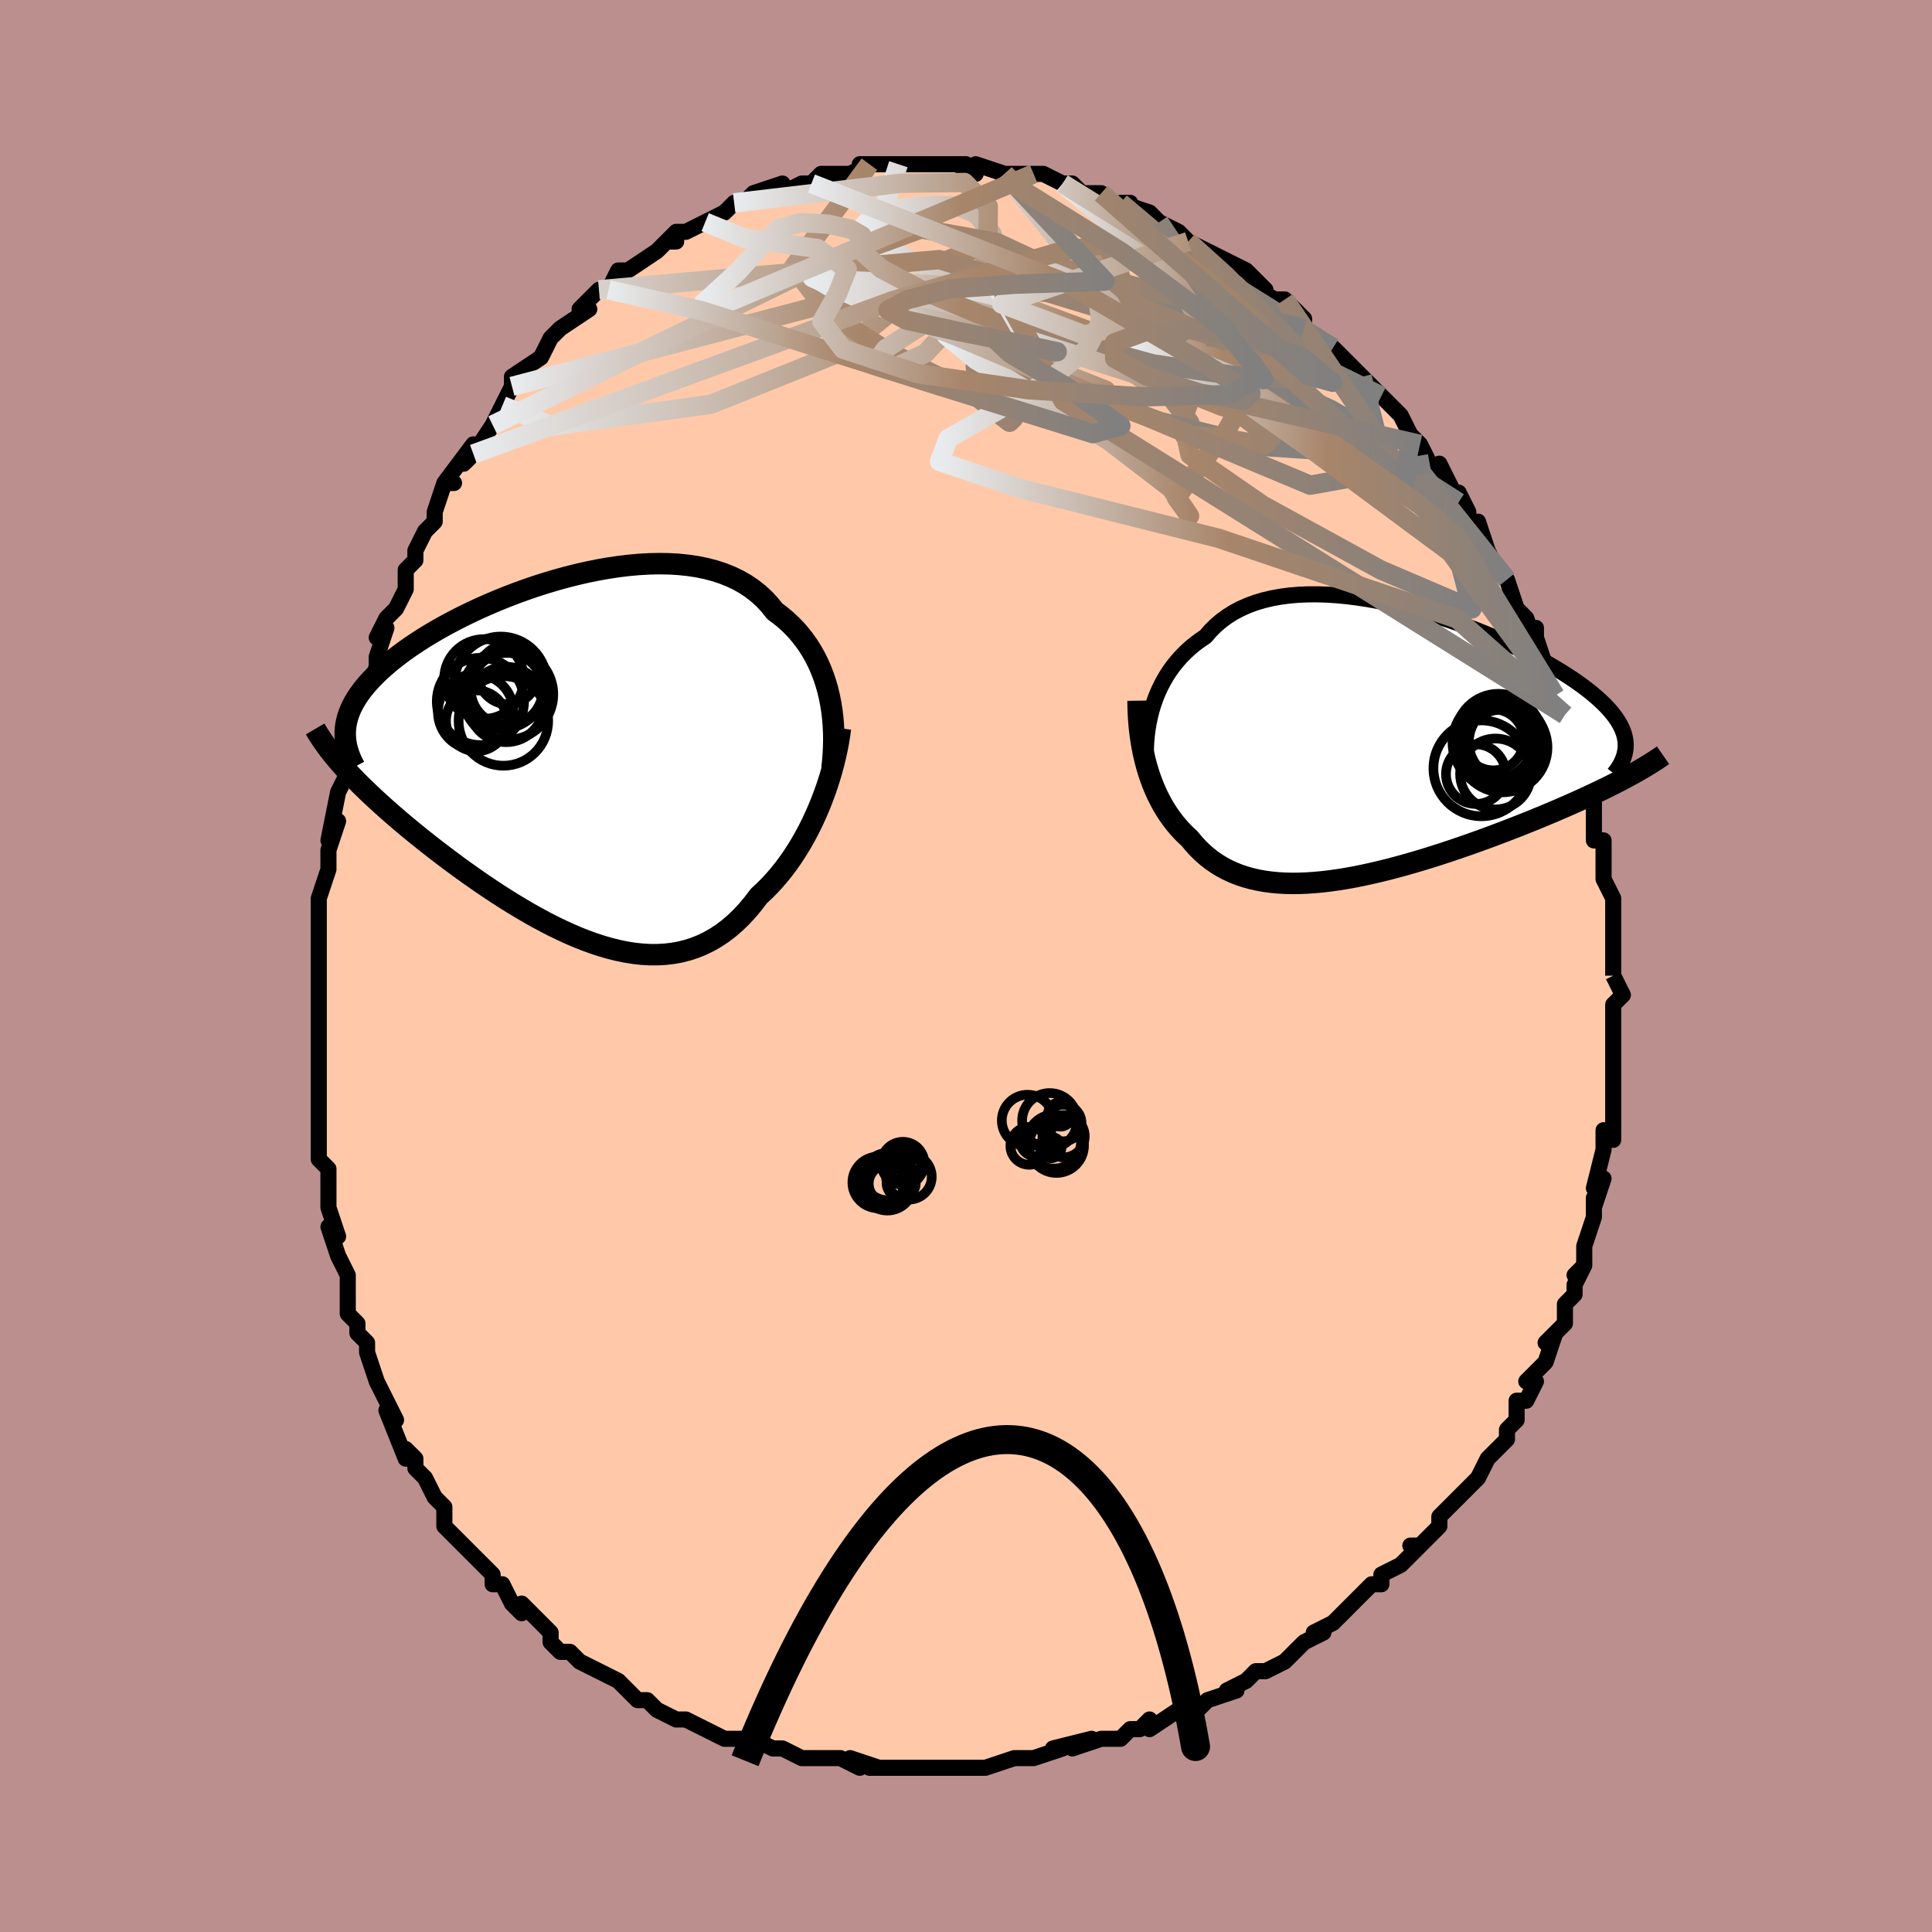 <svg viewBox="-100 -100 200 200" xmlns="http://www.w3.org/2000/svg" width="400" height="400" id="face-svg"><defs><clipPath id="leftEyeClipPath"><polyline points="27.168,-6.457,26.993,-7.175,26.79,-7.88,26.557,-8.57,26.296,-9.244,26.005,-9.901,25.685,-10.538,25.335,-11.156,24.957,-11.752,24.55,-12.325,24.114,-12.876,23.651,-13.403,23.159,-13.905,22.64,-14.382,22.094,-14.833,21.522,-15.258,21.007,-15.907,20.446,-16.512,19.838,-17.072,19.186,-17.586,18.49,-18.053,17.752,-18.473,16.974,-18.845,16.157,-19.17,15.305,-19.449,14.418,-19.681,13.5,-19.868,12.553,-20.011,11.58,-20.111,10.583,-20.168,9.566,-20.186,8.531,-20.164,7.481,-20.105,6.419,-20.01,5.348,-19.881,4.271,-19.72,3.19,-19.529,2.109,-19.309,1.029,-19.062,-0.045,-18.791,-1.112,-18.497,-2.169,-18.182,-3.214,-17.847,-4.244,-17.496,-5.257,-17.128,-6.251,-16.747,-7.224,-16.353,-8.175,-15.949,-9.1,-15.536,-10,-15.115,-10.872,-14.689,-11.716,-14.257,-12.53,-13.821,-13.313,-13.384,-14.065,-12.944,-14.785,-12.505,-15.472,-12.065,-16.126,-11.628,-16.748,-11.192,-17.337,-10.758,-17.893,-10.327,-18.418,-9.9,-18.91,-9.476,-19.373,-9.057,-19.805,-8.64,-20.209,-8.228,-20.584,-7.819,-20.931,-7.413,-21.249,-7.009,-21.538,-6.609,-21.799,-6.211,-22.033,-5.817,-22.239,-5.426,-22.417,-5.037,-22.569,-4.652,-22.694,-4.269,-22.793,-3.889,-22.867,-3.511,-22.916,-3.137,-22.941,-2.764,-23.446,0.502,-23.101,0.891,-22.74,1.286,-22.364,1.687,-21.971,2.095,-21.563,2.509,-21.139,2.929,-20.699,3.355,-20.243,3.788,-19.772,4.227,-19.285,4.672,-18.783,5.123,-18.266,5.579,-17.734,6.042,-17.187,6.509,-16.625,6.983,-16.045,7.463,-15.448,7.95,-14.833,8.443,-14.202,8.941,-13.555,9.445,-12.891,9.954,-12.212,10.466,-11.518,10.981,-10.808,11.499,-10.085,12.017,-9.348,12.534,-8.598,13.05,-7.836,13.563,-7.062,14.071,-6.278,14.573,-5.484,15.066,-4.681,15.55,-3.87,16.022,-3.052,16.481,-2.227,16.924,-1.398,17.349,-0.564,17.754,0.273,18.138,1.112,18.497,1.953,18.83,2.793,19.135,3.633,19.409,4.471,19.65,5.305,19.856,6.136,20.026,6.961,20.156,7.781,20.245,8.593,20.292,9.397,20.293,10.192,20.249,10.977,20.156,11.751,20.014,12.513,19.821,13.262,19.576,13.997,19.279,14.718,18.928,15.423,18.524,16.113,18.066,16.786,17.554,17.442,16.988,18.079,16.37,18.699,15.701,19.299,14.982,19.88,14.214,20.419,13.717,20.945,13.192,21.457,12.641,21.955,12.063,22.438,11.461,22.907,10.835,23.36,10.187,23.797,9.517,24.218,8.828,24.622,8.121,25.009,7.397,25.378,6.658,25.728,5.907,26.06,5.146,26.372,4.376"></polyline></clipPath><clipPath id="rightEyeClipPath"><polyline points="-23.881,-3.494,-23.696,-4.112,-23.484,-4.721,-23.245,-5.318,-22.98,-5.904,-22.687,-6.475,-22.367,-7.031,-22.02,-7.57,-21.646,-8.091,-21.244,-8.594,-20.816,-9.077,-20.362,-9.539,-19.881,-9.98,-19.375,-10.399,-18.844,-10.795,-18.287,-11.169,-17.784,-11.755,-17.236,-12.302,-16.645,-12.806,-16.012,-13.268,-15.337,-13.687,-14.622,-14.062,-13.869,-14.394,-13.08,-14.682,-12.255,-14.927,-11.398,-15.129,-10.51,-15.289,-9.595,-15.409,-8.653,-15.488,-7.689,-15.529,-6.704,-15.533,-5.701,-15.501,-4.684,-15.435,-3.653,-15.336,-2.613,-15.206,-1.566,-15.046,-0.515,-14.859,0.538,-14.646,1.59,-14.41,2.638,-14.15,3.68,-13.871,4.714,-13.573,5.737,-13.258,6.746,-12.927,7.741,-12.583,8.718,-12.228,9.675,-11.862,10.611,-11.487,11.525,-11.105,12.413,-10.717,13.276,-10.325,14.112,-9.929,14.919,-9.532,15.696,-9.133,16.444,-8.734,17.16,-8.336,17.845,-7.94,18.497,-7.546,19.118,-7.155,19.706,-6.768,20.262,-6.384,20.786,-6.005,21.278,-5.631,21.74,-5.261,22.171,-4.895,22.574,-4.534,22.947,-4.177,23.291,-3.824,23.606,-3.475,23.892,-3.13,24.149,-2.789,24.377,-2.451,24.577,-2.118,24.749,-1.788,24.893,-1.463,25.01,-1.141,25.099,-0.822,25.161,-0.507,25.198,-0.195,25.208,0.113,25.108,3.51,24.62,3.767,24.116,4.026,23.596,4.288,23.059,4.554,22.506,4.822,21.937,5.093,21.352,5.367,20.752,5.643,20.137,5.922,19.507,6.203,18.862,6.486,18.204,6.771,17.532,7.057,16.847,7.344,16.147,7.634,15.43,7.926,14.697,8.22,13.949,8.516,13.185,8.813,12.408,9.111,11.618,9.409,10.815,9.707,10.001,10.003,9.176,10.298,8.342,10.589,7.5,10.877,6.651,11.161,5.795,11.44,4.935,11.712,4.071,11.977,3.204,12.234,2.336,12.482,1.468,12.719,0.6,12.946,-0.265,13.16,-1.127,13.36,-1.984,13.546,-2.836,13.717,-3.68,13.871,-4.517,14.007,-5.345,14.124,-6.162,14.222,-6.968,14.298,-7.762,14.353,-8.543,14.385,-9.309,14.393,-10.061,14.376,-10.796,14.333,-11.515,14.265,-12.216,14.169,-12.899,14.045,-13.564,13.892,-14.209,13.711,-14.834,13.501,-15.439,13.26,-16.024,12.99,-16.587,12.69,-17.129,12.359,-17.65,11.999,-18.15,11.608,-18.628,11.189,-19.085,10.74,-19.52,10.263,-19.934,9.759,-20.34,9.385,-20.73,8.992,-21.105,8.581,-21.466,8.15,-21.811,7.7,-22.14,7.233,-22.454,6.747,-22.753,6.243,-23.035,5.721,-23.301,5.183,-23.551,4.628,-23.784,4.057,-24.001,3.47,-24.202,2.868,-24.385,2.251"></polyline></clipPath><filter id="fuzzy"><feTurbulence id="turbulence" baseFrequency="0.05" numOctaves="3" type="noise" result="noise"></feTurbulence><feDisplacementMap in="SourceGraphic" in2="noise" scale="2"></feDisplacementMap></filter><linearGradient id="rainbowGradient" x1="0%" y1="0%" x2="100%" y2="0%"><stop offset="0%" style="stop-color: rgb(233, 236, 239);  stop-opacity: 1"></stop><stop offset="46.31%" style="stop-color: rgb(167, 133, 106);  stop-opacity: 1"></stop><stop offset="100%" style="stop-color: rgb(128, 128, 128);  stop-opacity: 1"></stop></linearGradient></defs><title>That&#39;s an ugly face</title><desc>CREATED BY XUAN TANG, MORE INFO AT TXSTC55.GITHUB.IO</desc><rect x="-100" y="-100" width="100%" height="100%" opacity="1" fill="rgb(188, 143, 143)"></rect><polyline id="faceContour" points="67,1,67,1,68,3,67,4,67,5,67,7,67,8,67,8,67,10,67,10,67,11,67,13,67,13,67,14,67,18,66,17,66,19,66,19,65,23,66,22,65,25,65,24,65,26,64,29,64,29,64,31,63,32,64,31,63,33,63,34,62,35,62,37,60,39,61,38,61,38,60,41,58,43,59,43,58,45,57,45,57,47,56,48,56,49,55,50,55,50,54,51,53,53,51,55,52,54,52,54,50,56,49,57,49,58,47,60,46,60,47,60,45,62,45,62,43,63,43,64,42,64,41,65,40,66,39,67,38,68,36,69,37,69,35,70,35,70,34,71,33,72,31,73,31,73,30,73,29,74,27,75,28,75,25,76,25,76,24,77,23,77,22,77,19,79,19,78,18,79,17,79,16,80,15,80,14,80,11,81,13,80,9,81,10,81,7,82,7,82,6,82,5,82,5,82,2,83,1,83,-1,83,-1,83,-3,83,-3,83,-6,83,-7,83,-7,83,-10,83,-9,83,-12,82,-11,83,-13,82,-15,82,-16,82,-17,82,-17,82,-17,82,-19,81,-20,81,-22,80,-23,80,-24,80,-25,80,-25,80,-27,79,-29,78,-29,78,-30,78,-32,77,-32,77,-33,76,-34,76,-35,75,-35,75,-36,74,-38,73,-38,73,-40,72,-41,71,-42,71,-43,70,-43,69,-44,68,-44,68,-46,66,-46,67,-47,66,-48,64,-49,64,-49,63,-50,62,-51,61,-52,60,-52,60,-53,59,-54,58,-54,56,-55,55,-56,53,-57,52,-57,52,-57,51,-58,50,-58,51,-60,46,-59,47,-60,45,-60,45,-61,43,-61,43,-62,40,-62,40,-62,39,-63,38,-63,37,-64,36,-64,34,-64,33,-64,32,-65,30,-66,27,-65,28,-66,25,-66,25,-66,24,-66,21,-67,20,-67,19,-67,17,-67,16,-67,15,-67,13,-67,11,-67,10,-67,8,-67,7,-67,5,-67,5,-67,2,-67,2,-67,-1,-67,-3,-67,-3,-67,-5,-67,-6,-67,-7,-66,-10,-66,-10,-66,-10,-66,-12,-65,-15,-66,-13,-65,-18,-64,-20,-64,-20,-64,-20,-64,-22,-63,-25,-63,-27,-63,-25,-63,-27,-62,-28,-61,-31,-61,-32,-60,-35,-61,-34,-60,-36,-60,-36,-59,-37,-58,-39,-58,-41,-57,-42,-57,-43,-57,-43,-56,-45,-55,-46,-55,-47,-54,-50,-53,-50,-54,-50,-51,-54,-52,-52,-50,-54,-51,-53,-49,-56,-48,-58,-48,-58,-47,-60,-47,-60,-47,-61,-44,-63,-44,-63,-43,-65,-43,-65,-42,-66,-42,-66,-39,-68,-40,-68,-40,-68,-38,-70,-37,-70,-37,-70,-36,-72,-35,-72,-35,-72,-32,-74,-32,-74,-31,-75,-30,-75,-31,-75,-30,-76,-29,-76,-27,-77,-25,-78,-24,-79,-25,-78,-24,-79,-23,-79,-22,-80,-19,-81,-19,-80,-19,-80,-17,-81,-16,-81,-15,-82,-14,-82,-14,-82,-12,-82,-12,-82,-10,-83,-11,-83,-9,-83,-9,-83,-7,-83,-6,-83,-3,-83,-5,-83,-3,-83,-2,-83,0,-83,-1,-83,1,-82,1,-83,4,-82,4,-82,4,-82,7,-82,7,-82,8,-82,10,-81,10,-81,11,-81,12,-80,12,-80,14,-80,15,-79,16,-78,17,-79,16,-79,19,-78,20,-77,21,-76,20,-77,22,-76,23,-75,25,-74,25,-74,27,-73,26,-73,27,-73,29,-72,31,-70,30,-70,32,-69,33,-69,34,-68,35,-67,35,-67,35,-66,36,-65,38,-64,39,-63,39,-63,40,-62,41,-61,41,-61,42,-60,43,-59,44,-58,45,-57,46,-55,47,-54,47,-54,47,-54,48,-52,49,-51,49,-52,51,-48,51,-49,52,-47,52,-46,53,-45,53,-46,54,-43,55,-41,56,-40,56,-40,56,-40,57,-37,57,-37,58,-36,59,-33,59,-35,59,-34,60,-31,61,-28,61,-28,61,-28,62,-26,62,-26,63,-23,62,-25,63,-22,63,-21,64,-20,64,-18,65,-17,65,-17,65,-16,65,-14,65,-13,66,-13,66,-10,66,-10,66,-9,67,-7,67,-5,67,-3,67,-4,67,-2,67,1,67,1" fill="#ffc9a9" stroke="black" stroke-width="1.667" stroke-linejoin="round" filter="url(#fuzzy)"></polyline><g transform="translate(43.085 -22.943)"><polyline id="rightCountour" points="-23.881,-3.494,-23.696,-4.112,-23.484,-4.721,-23.245,-5.318,-22.98,-5.904,-22.687,-6.475,-22.367,-7.031,-22.02,-7.57,-21.646,-8.091,-21.244,-8.594,-20.816,-9.077,-20.362,-9.539,-19.881,-9.98,-19.375,-10.399,-18.844,-10.795,-18.287,-11.169,-17.784,-11.755,-17.236,-12.302,-16.645,-12.806,-16.012,-13.268,-15.337,-13.687,-14.622,-14.062,-13.869,-14.394,-13.08,-14.682,-12.255,-14.927,-11.398,-15.129,-10.51,-15.289,-9.595,-15.409,-8.653,-15.488,-7.689,-15.529,-6.704,-15.533,-5.701,-15.501,-4.684,-15.435,-3.653,-15.336,-2.613,-15.206,-1.566,-15.046,-0.515,-14.859,0.538,-14.646,1.59,-14.41,2.638,-14.15,3.68,-13.871,4.714,-13.573,5.737,-13.258,6.746,-12.927,7.741,-12.583,8.718,-12.228,9.675,-11.862,10.611,-11.487,11.525,-11.105,12.413,-10.717,13.276,-10.325,14.112,-9.929,14.919,-9.532,15.696,-9.133,16.444,-8.734,17.16,-8.336,17.845,-7.94,18.497,-7.546,19.118,-7.155,19.706,-6.768,20.262,-6.384,20.786,-6.005,21.278,-5.631,21.74,-5.261,22.171,-4.895,22.574,-4.534,22.947,-4.177,23.291,-3.824,23.606,-3.475,23.892,-3.13,24.149,-2.789,24.377,-2.451,24.577,-2.118,24.749,-1.788,24.893,-1.463,25.01,-1.141,25.099,-0.822,25.161,-0.507,25.198,-0.195,25.208,0.113,25.108,3.51,24.62,3.767,24.116,4.026,23.596,4.288,23.059,4.554,22.506,4.822,21.937,5.093,21.352,5.367,20.752,5.643,20.137,5.922,19.507,6.203,18.862,6.486,18.204,6.771,17.532,7.057,16.847,7.344,16.147,7.634,15.43,7.926,14.697,8.22,13.949,8.516,13.185,8.813,12.408,9.111,11.618,9.409,10.815,9.707,10.001,10.003,9.176,10.298,8.342,10.589,7.5,10.877,6.651,11.161,5.795,11.44,4.935,11.712,4.071,11.977,3.204,12.234,2.336,12.482,1.468,12.719,0.6,12.946,-0.265,13.16,-1.127,13.36,-1.984,13.546,-2.836,13.717,-3.68,13.871,-4.517,14.007,-5.345,14.124,-6.162,14.222,-6.968,14.298,-7.762,14.353,-8.543,14.385,-9.309,14.393,-10.061,14.376,-10.796,14.333,-11.515,14.265,-12.216,14.169,-12.899,14.045,-13.564,13.892,-14.209,13.711,-14.834,13.501,-15.439,13.26,-16.024,12.99,-16.587,12.69,-17.129,12.359,-17.65,11.999,-18.15,11.608,-18.628,11.189,-19.085,10.74,-19.52,10.263,-19.934,9.759,-20.34,9.385,-20.73,8.992,-21.105,8.581,-21.466,8.15,-21.811,7.7,-22.14,7.233,-22.454,6.747,-22.753,6.243,-23.035,5.721,-23.301,5.183,-23.551,4.628,-23.784,4.057,-24.001,3.47,-24.202,2.868,-24.385,2.251" fill="white" stroke="white" stroke-width="0" stroke-linejoin="round" filter="url(#fuzzy)"></polyline></g><g transform="translate(-41.32 -21.466)"><polyline id="leftCountour" points="27.168,-6.457,26.993,-7.175,26.79,-7.88,26.557,-8.57,26.296,-9.244,26.005,-9.901,25.685,-10.538,25.335,-11.156,24.957,-11.752,24.55,-12.325,24.114,-12.876,23.651,-13.403,23.159,-13.905,22.64,-14.382,22.094,-14.833,21.522,-15.258,21.007,-15.907,20.446,-16.512,19.838,-17.072,19.186,-17.586,18.49,-18.053,17.752,-18.473,16.974,-18.845,16.157,-19.17,15.305,-19.449,14.418,-19.681,13.5,-19.868,12.553,-20.011,11.58,-20.111,10.583,-20.168,9.566,-20.186,8.531,-20.164,7.481,-20.105,6.419,-20.01,5.348,-19.881,4.271,-19.72,3.19,-19.529,2.109,-19.309,1.029,-19.062,-0.045,-18.791,-1.112,-18.497,-2.169,-18.182,-3.214,-17.847,-4.244,-17.496,-5.257,-17.128,-6.251,-16.747,-7.224,-16.353,-8.175,-15.949,-9.1,-15.536,-10,-15.115,-10.872,-14.689,-11.716,-14.257,-12.53,-13.821,-13.313,-13.384,-14.065,-12.944,-14.785,-12.505,-15.472,-12.065,-16.126,-11.628,-16.748,-11.192,-17.337,-10.758,-17.893,-10.327,-18.418,-9.9,-18.91,-9.476,-19.373,-9.057,-19.805,-8.64,-20.209,-8.228,-20.584,-7.819,-20.931,-7.413,-21.249,-7.009,-21.538,-6.609,-21.799,-6.211,-22.033,-5.817,-22.239,-5.426,-22.417,-5.037,-22.569,-4.652,-22.694,-4.269,-22.793,-3.889,-22.867,-3.511,-22.916,-3.137,-22.941,-2.764,-23.446,0.502,-23.101,0.891,-22.74,1.286,-22.364,1.687,-21.971,2.095,-21.563,2.509,-21.139,2.929,-20.699,3.355,-20.243,3.788,-19.772,4.227,-19.285,4.672,-18.783,5.123,-18.266,5.579,-17.734,6.042,-17.187,6.509,-16.625,6.983,-16.045,7.463,-15.448,7.95,-14.833,8.443,-14.202,8.941,-13.555,9.445,-12.891,9.954,-12.212,10.466,-11.518,10.981,-10.808,11.499,-10.085,12.017,-9.348,12.534,-8.598,13.05,-7.836,13.563,-7.062,14.071,-6.278,14.573,-5.484,15.066,-4.681,15.55,-3.87,16.022,-3.052,16.481,-2.227,16.924,-1.398,17.349,-0.564,17.754,0.273,18.138,1.112,18.497,1.953,18.83,2.793,19.135,3.633,19.409,4.471,19.65,5.305,19.856,6.136,20.026,6.961,20.156,7.781,20.245,8.593,20.292,9.397,20.293,10.192,20.249,10.977,20.156,11.751,20.014,12.513,19.821,13.262,19.576,13.997,19.279,14.718,18.928,15.423,18.524,16.113,18.066,16.786,17.554,17.442,16.988,18.079,16.37,18.699,15.701,19.299,14.982,19.88,14.214,20.419,13.717,20.945,13.192,21.457,12.641,21.955,12.063,22.438,11.461,22.907,10.835,23.36,10.187,23.797,9.517,24.218,8.828,24.622,8.121,25.009,7.397,25.378,6.658,25.728,5.907,26.06,5.146,26.372,4.376" fill="white" stroke="white" stroke-width="0" stroke-linejoin="round" filter="url(#fuzzy)"></polyline></g><g transform="translate(43.085 -22.943)"><polyline id="rightUpper" points="-24.381,2.717,-24.43,2.131,-24.459,1.529,-24.468,0.916,-24.456,0.293,-24.42,-0.337,-24.362,-0.97,-24.279,-1.605,-24.172,-2.239,-24.039,-2.869,-23.881,-3.494,-23.696,-4.112,-23.484,-4.721,-23.245,-5.318,-22.98,-5.904,-22.687,-6.475,-22.367,-7.031,-22.02,-7.57,-21.646,-8.091,-21.244,-8.594,-20.816,-9.077,-20.362,-9.539,-19.881,-9.98,-19.375,-10.399,-18.844,-10.795,-18.287,-11.169,-17.784,-11.755,-17.236,-12.302,-16.645,-12.806,-16.012,-13.268,-15.337,-13.687,-14.622,-14.062,-13.869,-14.394,-13.08,-14.682,-12.255,-14.927,-11.398,-15.129,-10.51,-15.289,-9.595,-15.409,-8.653,-15.488,-7.689,-15.529,-6.704,-15.533,-5.701,-15.501,-4.684,-15.435,-3.653,-15.336,-2.613,-15.206,-1.566,-15.046,-0.515,-14.859,0.538,-14.646,1.59,-14.41,2.638,-14.15,3.68,-13.871,4.714,-13.573,5.737,-13.258,6.746,-12.927,7.741,-12.583,8.718,-12.228,9.675,-11.862,10.611,-11.487,11.525,-11.105,12.413,-10.717,13.276,-10.325,14.112,-9.929,14.919,-9.532,15.696,-9.133,16.444,-8.734,17.16,-8.336,17.845,-7.94,18.497,-7.546,19.118,-7.155,19.706,-6.768,20.262,-6.384,20.786,-6.005,21.278,-5.631,21.74,-5.261,22.171,-4.895,22.574,-4.534,22.947,-4.177,23.291,-3.824,23.606,-3.475,23.892,-3.13,24.149,-2.789,24.377,-2.451,24.577,-2.118,24.749,-1.788,24.893,-1.463,25.01,-1.141,25.099,-0.822,25.161,-0.507,25.198,-0.195,25.208,0.113,25.193,0.418,25.153,0.72,25.089,1.019,25.001,1.316,24.89,1.609,24.756,1.901,24.6,2.189,24.422,2.476,24.224,2.76,24.005,3.042" fill="none" stroke="black" stroke-width="1.667" stroke-linejoin="round" filter="url(#fuzzy)"></polyline><polyline id="rightLower" points="-25.274,-4.522,-25.264,-3.81,-25.236,-3.102,-25.191,-2.4,-25.128,-1.706,-25.047,-1.02,-24.949,-0.343,-24.834,0.323,-24.702,0.979,-24.552,1.621,-24.385,2.251,-24.202,2.868,-24.001,3.47,-23.784,4.057,-23.551,4.628,-23.301,5.183,-23.035,5.721,-22.753,6.243,-22.454,6.747,-22.14,7.233,-21.811,7.7,-21.466,8.15,-21.105,8.581,-20.73,8.992,-20.34,9.385,-19.934,9.759,-19.52,10.263,-19.085,10.74,-18.628,11.189,-18.15,11.608,-17.65,11.999,-17.129,12.359,-16.587,12.69,-16.024,12.99,-15.439,13.26,-14.834,13.501,-14.209,13.711,-13.564,13.892,-12.899,14.045,-12.216,14.169,-11.515,14.265,-10.796,14.333,-10.061,14.376,-9.309,14.393,-8.543,14.385,-7.762,14.353,-6.968,14.298,-6.162,14.222,-5.345,14.124,-4.517,14.007,-3.68,13.871,-2.836,13.717,-1.984,13.546,-1.127,13.36,-0.265,13.16,0.6,12.946,1.468,12.719,2.336,12.482,3.204,12.234,4.071,11.977,4.935,11.712,5.795,11.44,6.651,11.161,7.5,10.877,8.342,10.589,9.176,10.298,10.001,10.003,10.815,9.707,11.618,9.409,12.408,9.111,13.185,8.813,13.949,8.516,14.697,8.22,15.43,7.926,16.147,7.634,16.847,7.344,17.532,7.057,18.204,6.771,18.862,6.486,19.507,6.203,20.137,5.922,20.752,5.643,21.352,5.367,21.937,5.093,22.506,4.822,23.059,4.554,23.596,4.288,24.116,4.026,24.62,3.767,25.108,3.51,25.578,3.257,26.032,3.008,26.469,2.761,26.89,2.518,27.294,2.278,27.681,2.042,28.053,1.808,28.408,1.578,28.748,1.351,29.072,1.127" fill="none" stroke="black" stroke-width="2.222" stroke-linejoin="round" filter="url(#fuzzy)"></polyline><!--[--><circle r="4.761" cx="12.042" cy="-0.185" stroke="black" fill="none" stroke-width="1" filter="url(#fuzzy)" clip-path="url(#rightEyeClipPath)"></circle><circle r="4.064" cx="12.381" cy="0.47" stroke="black" fill="none" stroke-width="1" filter="url(#fuzzy)" clip-path="url(#rightEyeClipPath)"></circle><circle r="3.09" cx="9.692" cy="3.082" stroke="black" fill="none" stroke-width="1" filter="url(#fuzzy)" clip-path="url(#rightEyeClipPath)"></circle><circle r="4.641" cx="12.466" cy="0.322" stroke="black" fill="none" stroke-width="1" filter="url(#fuzzy)" clip-path="url(#rightEyeClipPath)"></circle><circle r="3.97" cx="12.937" cy="-0.236" stroke="black" fill="none" stroke-width="1" filter="url(#fuzzy)" clip-path="url(#rightEyeClipPath)"></circle><circle r="3.161" cx="11.507" cy="-0.472" stroke="black" fill="none" stroke-width="1" filter="url(#fuzzy)" clip-path="url(#rightEyeClipPath)"></circle><circle r="4.96" cx="10.265" cy="2.479" stroke="black" fill="none" stroke-width="1" filter="url(#fuzzy)" clip-path="url(#rightEyeClipPath)"></circle><circle r="4.424" cx="12.028" cy="-0.811" stroke="black" fill="none" stroke-width="1" filter="url(#fuzzy)" clip-path="url(#rightEyeClipPath)"></circle><circle r="3.668" cx="11.732" cy="3.063" stroke="black" fill="none" stroke-width="1" filter="url(#fuzzy)" clip-path="url(#rightEyeClipPath)"></circle><circle r="3.705" cx="11.867" cy="-0.183" stroke="black" fill="none" stroke-width="1" filter="url(#fuzzy)" clip-path="url(#rightEyeClipPath)"></circle><!--]--></g><g transform="translate(-41.32 -21.466)"><polyline id="leftUpper" points="27.445,0.982,27.526,0.254,27.585,-0.485,27.622,-1.232,27.635,-1.984,27.623,-2.738,27.586,-3.492,27.523,-4.243,27.432,-4.989,27.314,-5.727,27.168,-6.457,26.993,-7.175,26.79,-7.88,26.557,-8.57,26.296,-9.244,26.005,-9.901,25.685,-10.538,25.335,-11.156,24.957,-11.752,24.55,-12.325,24.114,-12.876,23.651,-13.403,23.159,-13.905,22.64,-14.382,22.094,-14.833,21.522,-15.258,21.007,-15.907,20.446,-16.512,19.838,-17.072,19.186,-17.586,18.49,-18.053,17.752,-18.473,16.974,-18.845,16.157,-19.17,15.305,-19.449,14.418,-19.681,13.5,-19.868,12.553,-20.011,11.58,-20.111,10.583,-20.168,9.566,-20.186,8.531,-20.164,7.481,-20.105,6.419,-20.01,5.348,-19.881,4.271,-19.72,3.19,-19.529,2.109,-19.309,1.029,-19.062,-0.045,-18.791,-1.112,-18.497,-2.169,-18.182,-3.214,-17.847,-4.244,-17.496,-5.257,-17.128,-6.251,-16.747,-7.224,-16.353,-8.175,-15.949,-9.1,-15.536,-10,-15.115,-10.872,-14.689,-11.716,-14.257,-12.53,-13.821,-13.313,-13.384,-14.065,-12.944,-14.785,-12.505,-15.472,-12.065,-16.126,-11.628,-16.748,-11.192,-17.337,-10.758,-17.893,-10.327,-18.418,-9.9,-18.91,-9.476,-19.373,-9.057,-19.805,-8.64,-20.209,-8.228,-20.584,-7.819,-20.931,-7.413,-21.249,-7.009,-21.538,-6.609,-21.799,-6.211,-22.033,-5.817,-22.239,-5.426,-22.417,-5.037,-22.569,-4.652,-22.694,-4.269,-22.793,-3.889,-22.867,-3.511,-22.916,-3.137,-22.941,-2.764,-22.941,-2.394,-22.918,-2.026,-22.872,-1.661,-22.804,-1.297,-22.715,-0.935,-22.604,-0.575,-22.472,-0.217,-22.321,0.14,-22.151,0.495,-21.962,0.848" fill="none" stroke="black" stroke-width="2.222" stroke-linejoin="round" filter="url(#fuzzy)"></polyline><polyline id="leftLower" points="28.32,-3.139,28.229,-2.452,28.114,-1.74,27.974,-1.008,27.812,-0.26,27.626,0.5,27.418,1.27,27.188,2.045,26.937,2.823,26.665,3.601,26.372,4.376,26.06,5.146,25.728,5.907,25.378,6.658,25.009,7.397,24.622,8.121,24.218,8.828,23.797,9.517,23.36,10.187,22.907,10.835,22.438,11.461,21.955,12.063,21.457,12.641,20.945,13.192,20.419,13.717,19.88,14.214,19.299,14.982,18.699,15.701,18.079,16.37,17.442,16.988,16.786,17.554,16.113,18.066,15.423,18.524,14.718,18.928,13.997,19.279,13.262,19.576,12.513,19.821,11.751,20.014,10.977,20.156,10.192,20.249,9.397,20.293,8.593,20.292,7.781,20.245,6.961,20.156,6.136,20.026,5.305,19.856,4.471,19.65,3.633,19.409,2.793,19.135,1.953,18.83,1.112,18.497,0.273,18.138,-0.564,17.754,-1.398,17.349,-2.227,16.924,-3.052,16.481,-3.87,16.022,-4.681,15.55,-5.484,15.066,-6.278,14.573,-7.062,14.071,-7.836,13.563,-8.598,13.05,-9.348,12.534,-10.085,12.017,-10.808,11.499,-11.518,10.981,-12.212,10.466,-12.891,9.954,-13.555,9.445,-14.202,8.941,-14.833,8.443,-15.448,7.95,-16.045,7.463,-16.625,6.983,-17.187,6.509,-17.734,6.042,-18.266,5.579,-18.783,5.123,-19.285,4.672,-19.772,4.227,-20.243,3.788,-20.699,3.355,-21.139,2.929,-21.563,2.509,-21.971,2.095,-22.364,1.687,-22.74,1.286,-23.101,0.891,-23.446,0.502,-23.775,0.119,-24.088,-0.259,-24.386,-0.63,-24.669,-0.995,-24.937,-1.355,-25.189,-1.709,-25.427,-2.058,-25.65,-2.402,-25.86,-2.741,-26.055,-3.074" fill="none" stroke="black" stroke-width="2.222" stroke-linejoin="round" filter="url(#fuzzy)"></polyline><!--[--><circle r="3.092" cx="-6.101" cy="-8.724" stroke="black" fill="none" stroke-width="1" filter="url(#fuzzy)" clip-path="url(#leftEyeClipPath)"></circle><circle r="3.15" cx="-9.364" cy="-3.916" stroke="black" fill="none" stroke-width="1" filter="url(#fuzzy)" clip-path="url(#leftEyeClipPath)"></circle><circle r="4.636" cx="-6.57" cy="-3.905" stroke="black" fill="none" stroke-width="1" filter="url(#fuzzy)" clip-path="url(#leftEyeClipPath)"></circle><circle r="3.744" cx="-6.214" cy="-7.203" stroke="black" fill="none" stroke-width="1" filter="url(#fuzzy)" clip-path="url(#leftEyeClipPath)"></circle><circle r="4.79" cx="-6.849" cy="-7.846" stroke="black" fill="none" stroke-width="1" filter="url(#fuzzy)" clip-path="url(#leftEyeClipPath)"></circle><circle r="4.126" cx="-8.577" cy="-8.248" stroke="black" fill="none" stroke-width="1" filter="url(#fuzzy)" clip-path="url(#leftEyeClipPath)"></circle><circle r="3.911" cx="-9.435" cy="-4.841" stroke="black" fill="none" stroke-width="1" filter="url(#fuzzy)" clip-path="url(#leftEyeClipPath)"></circle><circle r="4.517" cx="-8.948" cy="-5.921" stroke="black" fill="none" stroke-width="1" filter="url(#fuzzy)" clip-path="url(#leftEyeClipPath)"></circle><circle r="4.699" cx="-6.105" cy="-6.658" stroke="black" fill="none" stroke-width="1" filter="url(#fuzzy)" clip-path="url(#leftEyeClipPath)"></circle><circle r="3.903" cx="-6.283" cy="-5.608" stroke="black" fill="none" stroke-width="1" filter="url(#fuzzy)" clip-path="url(#leftEyeClipPath)"></circle><!--]--></g><g id="hairs"><!--[--><polyline points="21,-76,-5.466,-66.765,5.333,-63.212,14.457,-59.612,13.872,-58.873,7.873,-61.238,2.323,-64.489,0.744,-66.509,3.825,-66.488,10.014,-64.697,16.618,-61.862,21.277,-58.79,23.175,-56.238,23.157,-54.817,22.625,-54.888,22.425,-56.466,23.326,-59.075,27.211,-61.705,34.558,-63.153,43,-59" fill="none" stroke="url(#rainbowGradient)" stroke-width="2" stroke-linejoin="round" filter="url(#fuzzy)"></polyline><polyline points="51,-48,29.019,-61.99,26.502,-63.845,25.949,-65.354,24.102,-67.27,20.297,-69.313,15.703,-70.922,11.832,-71.719,9.26,-71.852,7.691,-71.761,6.775,-71.726,6.532,-71.708,7.046,-71.592,7.919,-71.488,8.2,-71.742,6.997,-72.579,4.248,-73.697,0.834,-74.184,-2.36,-72.901,-5.963,-69.185,-12.918,-63.565,-26.408,-58.152,-42.872,-55.89,-48,-58" fill="none" stroke="url(#rainbowGradient)" stroke-width="2" stroke-linejoin="round" filter="url(#fuzzy)"></polyline><polyline points="-10,-83,-17.881,-72.329,-14.16,-67.47,-8.015,-63.595,-0.036,-59.635,4.933,-56.696,4.513,-56.285,1.552,-58.555,0.953,-62.012,5.493,-64.578,14.215,-65.066,23.615,-64.016,29.963,-63.258,31.093,-64.372,26.473,-67.231,15.056,-70.085,-7.631,-70.356,-47,-60" fill="none" stroke="url(#rainbowGradient)" stroke-width="2" stroke-linejoin="round" filter="url(#fuzzy)"></polyline><polyline points="-7,-83,-9.221,-76.204,-5.526,-69.764,0.619,-69.445,3.215,-72.513,2.704,-75.776,1.098,-77.82,-0.831,-78.649,-3.342,-78.749,-6.518,-78.452,-9.524,-77.768,-10.743,-76.5,-8.536,-74.422,-2.147,-71.42,7.71,-67.608,18.904,-63.463,28.609,-59.907,34.408,-58.2,35.294,-59.435,32.3,-63.549,28.487,-68.404,27.937,-70.293,38,-64" fill="none" stroke="url(#rainbowGradient)" stroke-width="2" stroke-linejoin="round" filter="url(#fuzzy)"></polyline><polyline points="-24,-79,-6.8,-81.03,-0.159,-81.11,2.308,-78.628,2.26,-73.599,-0.139,-67.785,-4.196,-63.439,-8.003,-61.675,-9.593,-62.161,-8.329,-63.884,-5.129,-65.967,-1.593,-67.928,1.011,-69.505,2.223,-70.472,2.3,-70.641,2.037,-69.962,2.871,-68.541,7.007,-66.507,16.481,-63.796,30.38,-59.993,42.354,-55.629,41,-61" fill="none" stroke="url(#rainbowGradient)" stroke-width="2" stroke-linejoin="round" filter="url(#fuzzy)"></polyline><polyline points="-38,-70,-2.769,-73.128,18.502,-66.66,31.322,-60.592,37.863,-57.559,40.571,-55.932,40.533,-54.416,37.302,-53.348,30.269,-53.815,20.1,-56.363,9.044,-60.442,0.032,-64.786,-4.662,-68.175,-4.361,-70.003,-0.154,-70.381,5.624,-69.943,10.281,-69.581,11.714,-70.166,9.122,-72.13,3.194,-74.899,-4.651,-76.305,-16.048,-72.132,-49,-56" fill="none" stroke="url(#rainbowGradient)" stroke-width="2" stroke-linejoin="round" filter="url(#fuzzy)"></polyline><polyline points="34,-68,26.994,-55.468,21.777,-48.471,23.144,-46.584,21.218,-49.433,14.79,-54.367,7.094,-59.109,1.05,-62.73,-2.015,-65.249,-1.92,-66.893,1.039,-67.598,6.436,-66.975,13.633,-64.723,21.468,-61.147,28.128,-57.322,31.617,-54.641,30.843,-53.914,26.768,-54.621,22.738,-54.963,23.19,-52.907,30.705,-47.71,42.929,-41.003,52.376,-36.967,50.914,-42.469,33,-69" fill="none" stroke="url(#rainbowGradient)" stroke-width="2" stroke-linejoin="round" filter="url(#fuzzy)"></polyline><polyline points="4,-82,16.608,-66.339,17.503,-61.269,19.698,-59.91,16.937,-61.89,9.021,-65.496,0.698,-68.678,-3.637,-70.365,-2.711,-70.318,2.064,-68.619,8.79,-65.582,16.832,-61.801,26.445,-57.952,36.615,-54.595,44.117,-52.327,47.329,-50.842,56,-40" fill="none" stroke="url(#rainbowGradient)" stroke-width="2" stroke-linejoin="round" filter="url(#fuzzy)"></polyline><polyline points="35,-66,6.91,-72.99,5.231,-72.027,3.556,-70.555,-1.405,-70.406,-7.334,-70.753,-12.334,-70.948,-14.992,-70.84,-14.12,-70.318,-9.364,-69.215,-1.803,-67.599,6.282,-65.962,12.521,-64.997,15.743,-65.061,16.584,-65.752,17.025,-65.977,19.16,-64.611,23.898,-61.378,30.185,-57.473,35.079,-55.411,35.17,-57.783,29.709,-64.945,23.046,-73.052,16,-79" fill="none" stroke="url(#rainbowGradient)" stroke-width="2" stroke-linejoin="round" filter="url(#fuzzy)"></polyline><polyline points="48,-52,35.63,-49.77,14.763,-58.511,-0.841,-65.129,-11.188,-69.142,-15.909,-71.259,-14.717,-71.601,-8.815,-70.362,-0.786,-68.266,7.018,-66.215,14.105,-64.549,21.539,-62.877,29.474,-61.083,35.071,-60.659,34.171,-64.173,26.9,-71.474,23,-75" fill="none" stroke="url(#rainbowGradient)" stroke-width="2" stroke-linejoin="round" filter="url(#fuzzy)"></polyline><polyline points="10,-81,21.942,-71.192,29.435,-64.928,31.548,-63.16,31.243,-62.621,28.825,-62.665,24.39,-63.228,19.238,-63.818,15.313,-63.888,14.001,-63.329,15.419,-62.548,18.527,-62.177,21.777,-62.707,23.862,-64.253,24.185,-66.537,22.904,-69.08,20.617,-71.481,18.012,-73.57,15.795,-75.248,14.947,-76.061,16.878,-74.883,22.996,-70.131,33.545,-60.886,45.448,-50.117,46,-55" fill="none" stroke="url(#rainbowGradient)" stroke-width="2" stroke-linejoin="round" filter="url(#fuzzy)"></polyline><polyline points="61,-28,50.163,-42.812,36.018,-53.296,26.039,-60.388,24.587,-62.34,27.889,-61.019,30.154,-59.26,28.329,-58.841,23.278,-60.194,18.355,-62.652,16.986,-64.648,20.802,-64.158,29.098,-59.934,39.159,-53.191,47.028,-47.697,50.924,-44.372,61,-28" fill="none" stroke="url(#rainbowGradient)" stroke-width="2" stroke-linejoin="round" filter="url(#fuzzy)"></polyline><polyline points="20,-77,30.811,-60.7,19.444,-62.303,11.502,-64.481,9.728,-64.933,9.363,-64.86,6.694,-65.587,1.406,-67.456,-4.482,-69.914,-8.767,-72.178,-10.602,-73.807,-10.746,-74.849,-10.775,-75.6,-11.925,-76.269,-14.325,-76.804,-17.092,-76.951,-19.278,-76.38,-21.003,-74.757,-23.597,-71.902,-27.17,-68.632,-24.298,-68.841,7,-82" fill="none" stroke="url(#rainbowGradient)" stroke-width="2" stroke-linejoin="round" filter="url(#fuzzy)"></polyline><polyline points="10,-81,21.101,-74.107,30.35,-66.486,30.04,-64.101,22.949,-65.955,15.373,-68.952,10.942,-71.012,9.089,-71.76,7.462,-71.748,4.965,-71.552,2.674,-71.44,2.304,-71.537,4.026,-71.924,5.852,-72.37,5.468,-72.002,3.519,-69.613,6.262,-64.865,23.418,-59.394,47,-54" fill="none" stroke="url(#rainbowGradient)" stroke-width="2" stroke-linejoin="round" filter="url(#fuzzy)"></polyline><polyline points="62,-26,10.059,-58.493,3.923,-69.539,10.036,-70.7,16.407,-68.939,21.245,-66.949,24.838,-65.436,26.71,-64.731,26.216,-65.002,23.726,-65.937,20.681,-66.854,18.506,-67.312,17.519,-67.611,16.979,-68.561,16.227,-70.614,15.43,-73.15,14.344,-74.718,9.53,-73.894,-7.542,-68.891,-51,-53" fill="none" stroke="url(#rainbowGradient)" stroke-width="2" stroke-linejoin="round" filter="url(#fuzzy)"></polyline><polyline points="62,-26,50.824,-35.934,26.15,-44.274,5.634,-49.419,-2.739,-52.239,-1.853,-54.582,3.144,-57.438,8.613,-60.683,12.483,-63.851,13.955,-66.667,13.699,-68.833,13.565,-69.68,14.902,-68.59,16.091,-66.255,12.266,-65.325,3.689,-68.536,23,-75" fill="none" stroke="url(#rainbowGradient)" stroke-width="2" stroke-linejoin="round" filter="url(#fuzzy)"></polyline><polyline points="14,-80,35.485,-61.106,37.962,-60.423,35.023,-62.808,29.705,-64.919,23.653,-65.898,18.449,-65.629,15.36,-64.504,15.395,-62.893,18.834,-60.999,24.256,-59.293,28.705,-58.552,29.498,-59.277,24.842,-62.256,10.617,-70.598,-16,-81" fill="none" stroke="url(#rainbowGradient)" stroke-width="2" stroke-linejoin="round" filter="url(#fuzzy)"></polyline><polyline points="-37,-70,-27.427,-67.854,-3.72,-60.349,13.128,-55.107,16.037,-55.91,10.411,-59.943,4.573,-63.403,3.219,-64.665,5.926,-64.272,9.169,-63.585,9.445,-63.587,5.568,-64.432,-0.766,-65.685,-6.212,-66.872,-8.078,-67.89,-6.115,-68.961,-1.743,-70.086,5.122,-70.578,14.388,-70.897,4,-82" fill="none" stroke="url(#rainbowGradient)" stroke-width="2" stroke-linejoin="round" filter="url(#fuzzy)"></polyline><polyline points="4,-82,5.242,-80.688,16.078,-73.929,26.612,-66.088,30.622,-61.09,27.244,-59.151,18.314,-58.917,6.473,-59.648,-5.015,-61.328,-12.72,-63.848,-14.918,-66.725,-13.334,-69.529,-12.295,-72.131,-15.37,-74.27,-22.85,-75.311,-27,-77" fill="none" stroke="url(#rainbowGradient)" stroke-width="2" stroke-linejoin="round" filter="url(#fuzzy)"></polyline><!--]--></g><g id="pointNose"><g id="rightNose"><!--[--><circle r="1.269" cx="9.749" cy="15.361" stroke="black" fill="none" stroke-width="1" filter="url(#fuzzy)"></circle><circle r="1.956" cx="6.551" cy="18.622" stroke="black" fill="none" stroke-width="1" filter="url(#fuzzy)"></circle><circle r="2.667" cx="6.375" cy="15.994" stroke="black" fill="none" stroke-width="1" filter="url(#fuzzy)"></circle><circle r="1.567" cx="7.18" cy="18.128" stroke="black" fill="none" stroke-width="1" filter="url(#fuzzy)"></circle><circle r="1.896" cx="10.061" cy="16.252" stroke="black" fill="none" stroke-width="1" filter="url(#fuzzy)"></circle><circle r="2.853" cx="8.662" cy="16.007" stroke="black" fill="none" stroke-width="1" filter="url(#fuzzy)"></circle><circle r="2.19" cx="10.102" cy="17.62" stroke="black" fill="none" stroke-width="1" filter="url(#fuzzy)"></circle><circle r="2.852" cx="9.365" cy="18.57" stroke="black" fill="none" stroke-width="1" filter="url(#fuzzy)"></circle><circle r="2.795" cx="9.119" cy="18.174" stroke="black" fill="none" stroke-width="1" filter="url(#fuzzy)"></circle><circle r="1.122" cx="8.769" cy="18.785" stroke="black" fill="none" stroke-width="1" filter="url(#fuzzy)"></circle><!--]--></g><g id="leftNose"><!--[--><circle r="1.619" cx="-6.205" cy="20.967" stroke="black" fill="none" stroke-width="1" filter="url(#fuzzy)"></circle><circle r="2.672" cx="-9.088" cy="22.403" stroke="black" fill="none" stroke-width="1" filter="url(#fuzzy)"></circle><circle r="2.442" cx="-8.152" cy="21.802" stroke="black" fill="none" stroke-width="1" filter="url(#fuzzy)"></circle><circle r="2.362" cx="-5.909" cy="21.816" stroke="black" fill="none" stroke-width="1" filter="url(#fuzzy)"></circle><circle r="1.484" cx="-7.176" cy="20.572" stroke="black" fill="none" stroke-width="1" filter="url(#fuzzy)"></circle><circle r="2.705" cx="-8.142" cy="22.611" stroke="black" fill="none" stroke-width="1" filter="url(#fuzzy)"></circle><circle r="1.513" cx="-6.711" cy="22.469" stroke="black" fill="none" stroke-width="1" filter="url(#fuzzy)"></circle><circle r="2.225" cx="-6.534" cy="20.424" stroke="black" fill="none" stroke-width="1" filter="url(#fuzzy)"></circle><circle r="1.311" cx="-5.835" cy="20.145" stroke="black" fill="none" stroke-width="1" filter="url(#fuzzy)"></circle><circle r="1.952" cx="-8.116" cy="22.53" stroke="black" fill="none" stroke-width="1" filter="url(#fuzzy)"></circle><!--]--></g></g><g id="mouth"><polyline points="-22.87,82.269,-22.297,80.858,-21.722,79.479,-21.146,78.133,-20.57,76.819,-19.993,75.537,-19.416,74.288,-18.838,73.07,-18.26,71.885,-17.681,70.731,-17.103,69.609,-16.524,68.518,-15.945,67.458,-15.367,66.43,-14.788,65.433,-14.21,64.467,-13.633,63.531,-13.055,62.626,-12.479,61.752,-11.903,60.908,-11.328,60.094,-10.754,59.31,-10.181,58.557,-9.608,57.833,-9.038,57.139,-8.468,56.474,-7.899,55.839,-7.333,55.233,-6.767,54.656,-6.203,54.108,-5.641,53.589,-5.081,53.099,-4.523,52.637,-3.967,52.204,-3.413,51.799,-2.861,51.422,-2.311,51.073,-1.764,50.753,-1.219,50.46,-0.677,50.194,-0.137,49.956,0.4,49.746,0.933,49.562,1.464,49.406,1.992,49.277,2.517,49.174,3.038,49.098,3.557,49.049,4.071,49.026,4.582,49.029,5.09,49.059,5.594,49.114,6.094,49.195,6.59,49.302,7.082,49.435,7.57,49.593,8.054,49.776,8.534,49.984,9.009,50.218,9.48,50.476,9.946,50.759,10.407,51.067,10.864,51.399,11.316,51.756,11.763,52.136,12.205,52.541,12.641,52.97,13.073,53.422,13.499,53.898,13.92,54.398,14.335,54.921,14.745,55.467,15.149,56.037,15.547,56.629,15.939,57.244,16.326,57.882,16.706,58.542,17.08,59.225,17.448,59.93,17.809,60.658,18.164,61.407,18.513,62.178,18.854,62.971,19.19,63.785,19.518,64.621,19.839,65.478,20.153,66.357,20.46,67.256,20.76,68.177,21.053,69.118,21.338,70.08,21.616,71.062,21.886,72.065,22.148,73.087,22.403,74.13,22.65,75.193,22.889,76.276,23.119,77.378,23.342,78.5,23.556,79.642,23.762,80.802,23.556,79.642,23.342,78.5,23.119,77.378,22.889,76.276,22.65,75.193,22.403,74.13,22.148,73.087,21.886,72.065,21.616,71.062,21.338,70.08,21.053,69.118,20.76,68.177,20.46,67.256,20.153,66.357,19.839,65.478,19.518,64.621,19.19,63.785,18.854,62.971,18.513,62.178,18.164,61.407,17.809,60.658,17.448,59.93,17.08,59.225,16.706,58.542,16.326,57.882,15.939,57.244,15.547,56.629,15.149,56.037,14.745,55.467,14.335,54.921,13.92,54.398,13.499,53.898,13.073,53.422,12.641,52.97,12.205,52.541,11.763,52.136,11.316,51.756,10.864,51.399,10.407,51.067,9.946,50.759,9.48,50.476,9.009,50.218,8.534,49.984,8.054,49.776,7.57,49.593,7.082,49.435,6.59,49.302,6.094,49.195,5.594,49.114,5.09,49.059,4.582,49.029,4.071,49.026,3.557,49.049,3.038,49.098,2.517,49.174,1.992,49.277,1.464,49.406,0.933,49.562,0.4,49.746,-0.137,49.956,-0.677,50.194,-1.219,50.46,-1.764,50.753,-2.311,51.073,-2.861,51.422,-3.413,51.799,-3.967,52.204,-4.523,52.637,-5.081,53.099,-5.641,53.589,-6.203,54.108,-6.767,54.656,-7.333,55.233,-7.899,55.839,-8.468,56.474,-9.038,57.139,-9.608,57.833,-10.181,58.557,-10.754,59.31,-11.328,60.094,-11.903,60.908,-12.479,61.752,-13.055,62.626,-13.633,63.531,-14.21,64.467,-14.788,65.433,-15.367,66.43,-15.945,67.458,-16.524,68.518,-17.103,69.609,-17.681,70.731,-18.26,71.885,-18.838,73.07,-19.416,74.288,-19.993,75.537,-20.57,76.819,-21.146,78.133,-21.722,79.479,-22.297,80.858" fill="rgb(215,127,140)" stroke="black" stroke-width="3" stroke-linejoin="round" filter="url(#fuzzy)"></polyline></g></svg>